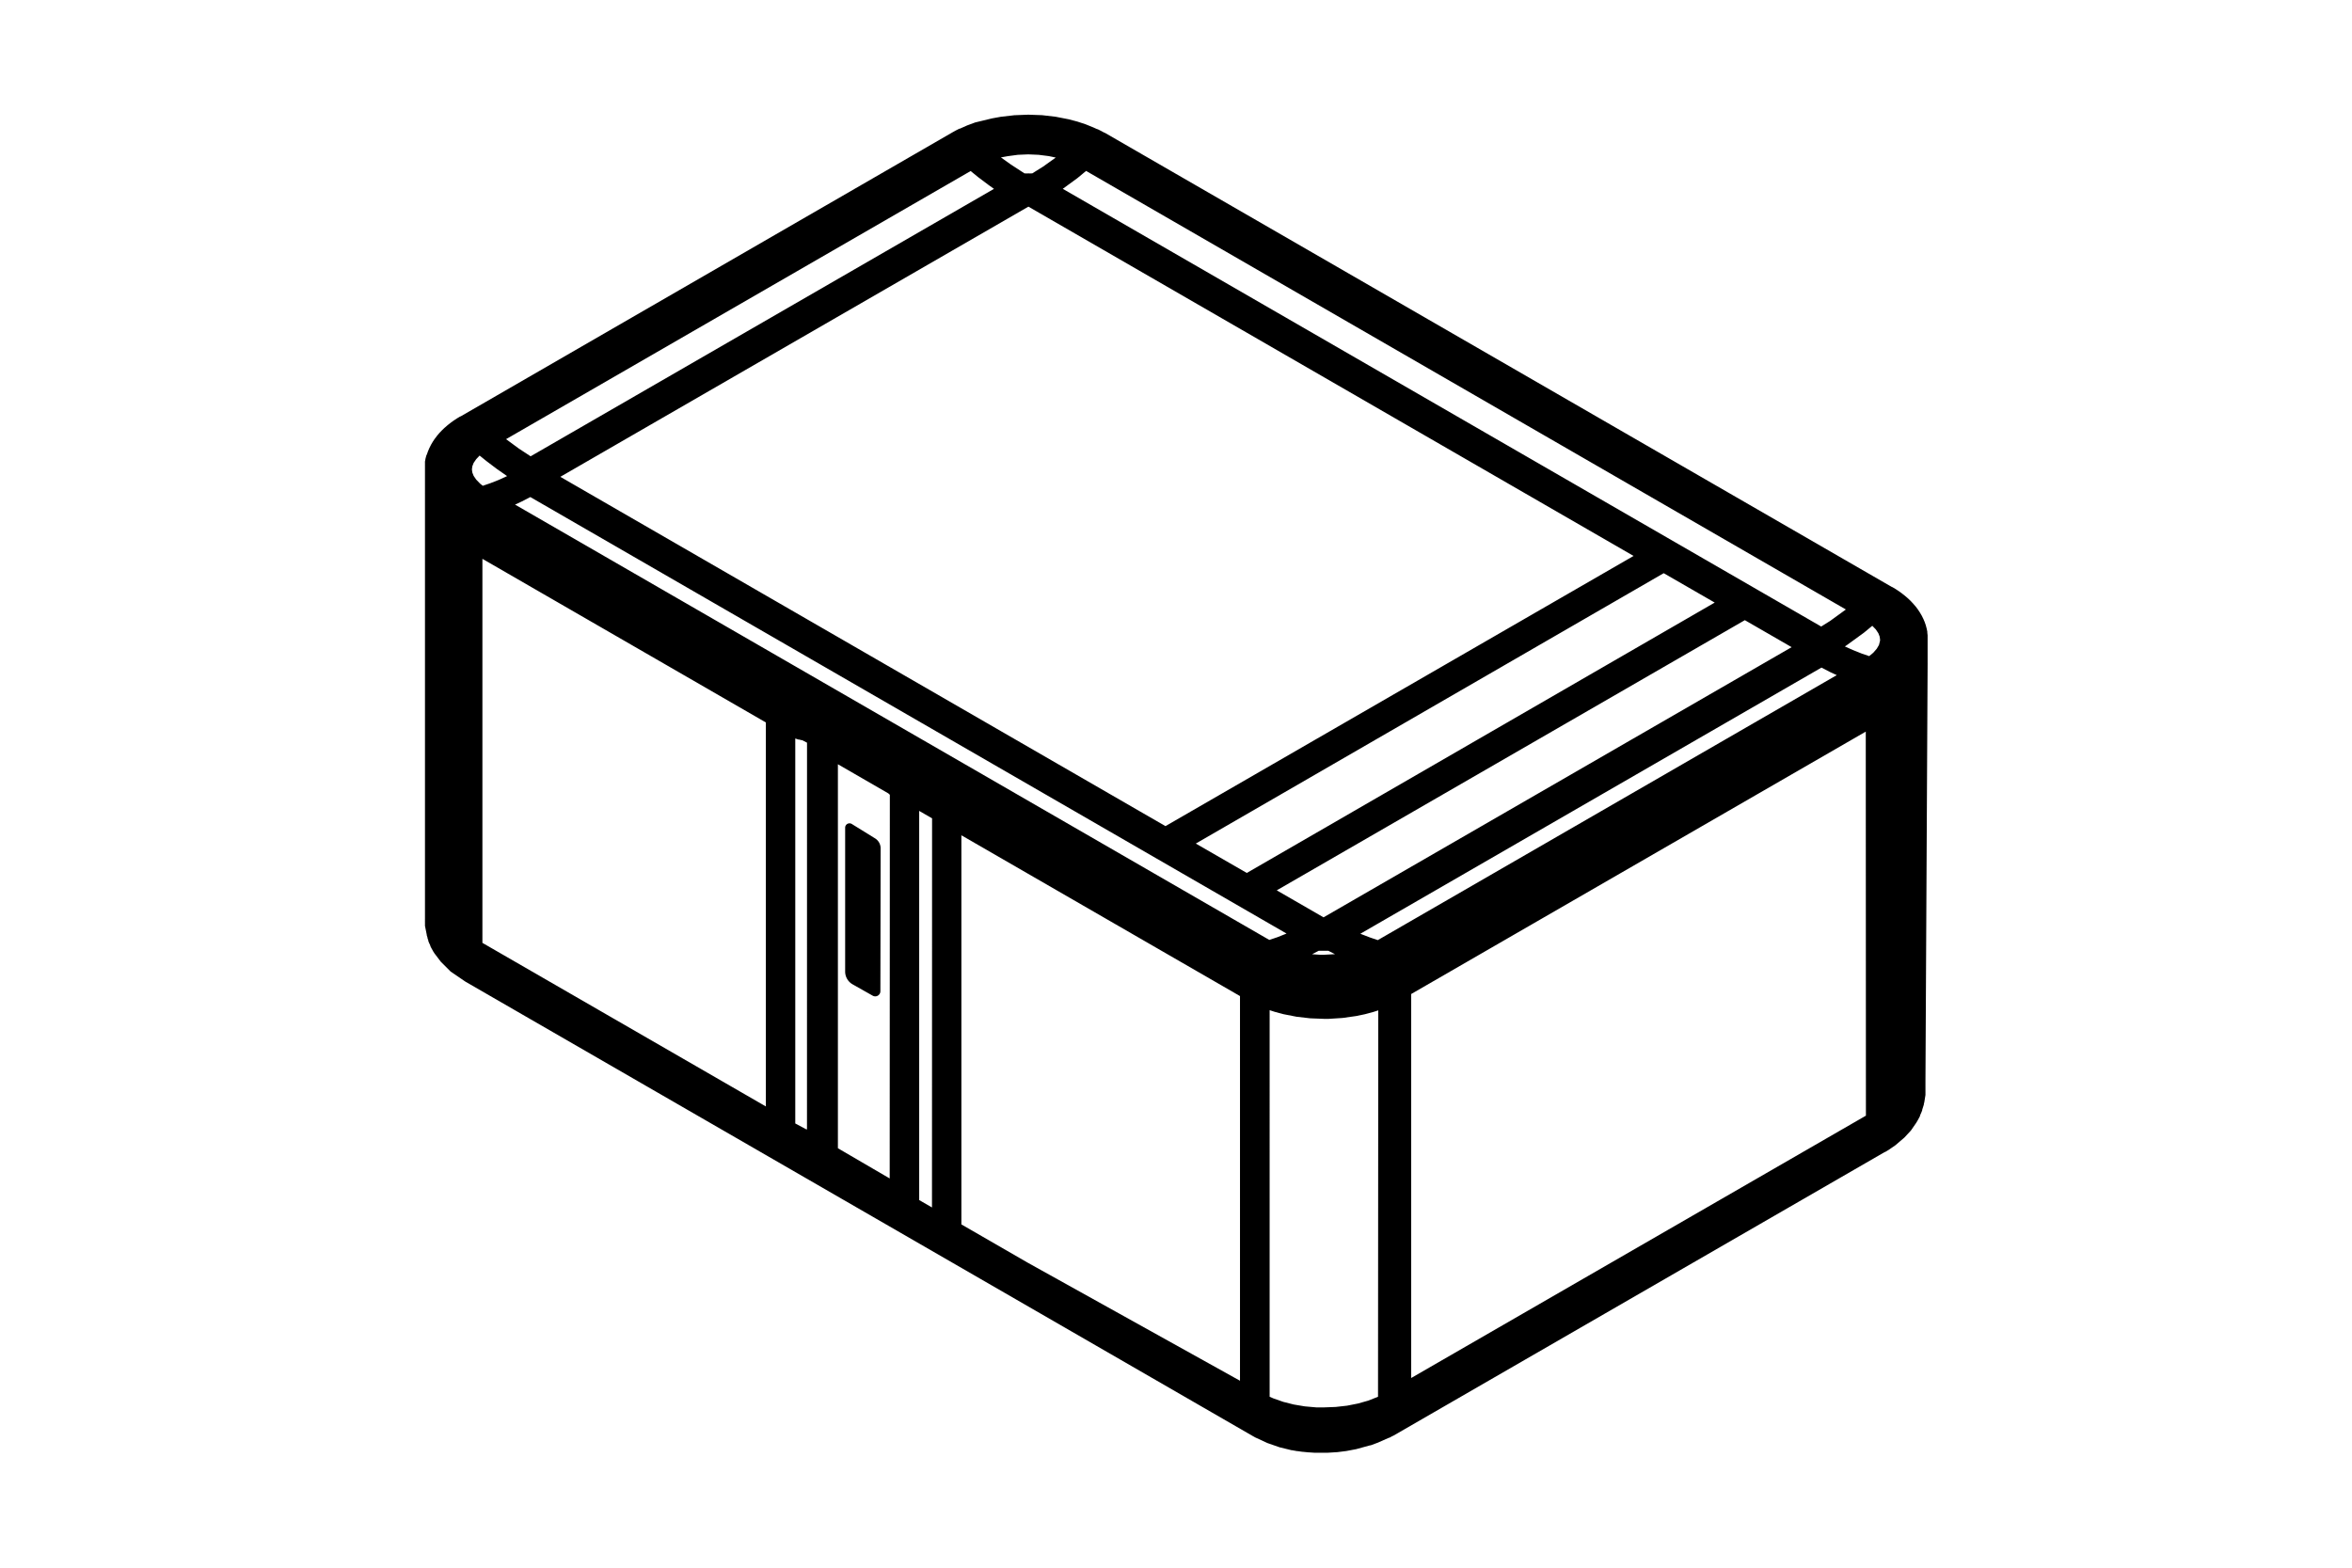 <svg id="Artwork" xmlns="http://www.w3.org/2000/svg" viewBox="0 0 480 320"><defs><style>.cls-1{fill:#000;}</style></defs><path class="cls-1" d="M393.39,135.79v-.12a2.81,2.81,0,0,0,0-.29l0-.51c0-.11,0-.21,0-.32v-4.17l0-.48c0-.08,0-.15,0-.23l-.06-.5,0-.22-.1-.5a1.6,1.6,0,0,0-.05-.21l-.13-.5-.06-.2-.17-.49a1.67,1.67,0,0,0-.08-.2l-.2-.48-.09-.18-.24-.49-.09-.16-.28-.47a.86.86,0,0,0-.1-.16l-.31-.47-.1-.14-.35-.46-.11-.13-.39-.45a.52.52,0,0,0-.1-.11l-.41-.44a1.14,1.14,0,0,0-.11-.11l-.45-.43-.11-.1-.48-.41-.11-.09-.51-.4-.1-.08-.54-.39-.11-.07-.57-.38-.1-.06-.6-.36-.06,0L225.43,27.08l-.06,0-.61-.33-.1-.05-.65-.33-.09,0-.77-.35-1.6-.65-1.67-.55-1.73-.46-2.71-.53-2.77-.32-2.82-.1-2.83.11-2.78.32-1.81.33-1.77.43L199,25l-1.64.61-1.46.65-.1,0-.65.33-.1.05-.61.34,0,0h0L94,85l-.07,0-.58.35-.1.06-.57.38-.11.07-.54.39-.1.08-.51.4-.11.09-.48.42-.11.09-.45.43a.94.94,0,0,1-.1.1l-.42.44-.11.12-.38.45a1.13,1.13,0,0,0-.1.13l-.35.46-.11.14-.31.47a.86.86,0,0,0-.1.16l-.28.47-.09.17-.24.48-.09.18-.2.48-.08.2-.17.49L87,93l-.13.49a1.89,1.89,0,0,0-.05.23l-.09.49a2.07,2.07,0,0,0,0,.22l0,.5a1.64,1.64,0,0,0,0,.22l0,.48v4.45h0v.07l0,.39a1.48,1.48,0,0,0,0,.21v0h0v85.31h0v.13l0,.63v.74a1.34,1.34,0,0,0,0,.2V188a.66.66,0,0,0,0,.14l0,.37a.41.41,0,0,1,0,.11l0,.37.36,1.8,0,.1.16.52a.36.36,0,0,1,0,.11l.16.43,0,.14.2.48.06.11.15.33a.93.93,0,0,0,0,.1l.2.39.06.11.25.44.06.12.26.41.06.08,1.26,1.66,2,2,2.93,2,.09.06,160.56,92.68,0,0h0l.56.32,2.53,1.17,2.49.87,2.49.61.11,0,1,.18.11,0,1,.14.1,0,1.1.11h.12l1.18.08h.13l1.28,0h1.11l2.09-.13,1.83-.23,2-.38,2.84-.78.11,0,1.48-.55,2.25-1,.09,0,.67-.37.06,0h0l100.37-57.95.07,0,.61-.37.09-.05,1.38-.95,1.86-1.59,1.27-1.37.07-.08,1-1.45.07-.1.25-.42.07-.12.23-.43.06-.1.17-.35a1,1,0,0,0,0-.1l.17-.38.06-.13.2-.5s0-.07,0-.11l.34-1.08a.36.36,0,0,0,0-.1l.1-.41.23-1.45a.49.49,0,0,0,0-.12l0-.39a.76.76,0,0,0,0-.15v-1.07a.49.49,0,0,1,0-.12l0-.6c0-.11,0-.21,0-.31ZM219.74,36.46l.15-.11,1.76-1.46,155.06,89.52-3.22,2.34-1.82,1.14L216.89,38.54Zm50.37,150.79-9.55-5.51,95.53-55.15,9.55,5.51Zm2.34,7.52-2.3.12h-.71l-1.67-.11,1.36-.71.18,0a2.09,2.09,0,0,0,.35,0l.27,0h.35l.28,0a1.86,1.86,0,0,0,.34,0l.18,0Zm-18-16.58-10.41-6L339.53,117l10.41,6ZM205.65,31.88l2.07-.28,2.12-.09,2.12.09,2.06.26,1.44.3L212.89,34l-2.24,1.4a1.73,1.73,0,0,0-.32,0l-.27,0a2,2,0,0,0-.35,0l-.28,0a2,2,0,0,0-.34,0h0l-2.82-1.84-2-1.43Zm4.23,10.3,123.5,71.3-95.53,55.15-123.5-71.3Zm-11.79-7.27,1.52,1.24,2.14,1.61,1.1.79L108.29,93.14l-2.42-1.59-2.59-1.91ZM98,98.74l-.81-.83-.53-.78-.27-.69-.08-.63.08-.62.27-.7.53-.77.69-.73,1.36,1.1,2.14,1.62,2.11,1.47-1.52.7-1.89.75-1.55.53L98.33,99ZM156.3,225.85,98.45,192.46V114.07l57.85,33.4Zm8.39,4.7-.23-.07-2.16-1.16V150.76l.07,0,.16.06.43.14.15,0,.45.12.14,0,1,.52Zm16.88,10L171,234.38V156l10.28,5.94.32.29Zm8.63,5.92-2.61-1.51c0-.06,0-.11,0-.17V165.51l.13.09,2.5,1.44Zm62.86,35.37-43.31-24.09-13.55-7.82V170.5l56.86,32.82ZM105.11,103l1.4-.65,1.72-.89,154.33,89.1-1.88.75-1.64.55ZM281.23,285.11l-2,.79-2.09.59-2.23.44-2.33.26-2.37.09-1.58,0-2.35-.21-2.26-.38-2.13-.54-2-.7-.78-.34V206.2l1.05.34,1.74.47,2.71.53,2.78.32,2.82.11h.95l2.81-.18,2.77-.39,1.79-.37,1.75-.47,1-.32Zm-.05-93.21-1.56-.53-2-.77,94.11-54.33,1.78.92,1.34.62Zm99.62,35.83L288,281.28V202.9l92.77-53.56Zm2.88-96.94-.22.87-.44.75-.71.82-.84.7-1.47-.5-1.9-.76-1.6-.72.27-.17.17-.12,3.41-2.48.15-.12,1.6-1.32.72.74.52.78.27.7.08.62Z"/><path class="cls-1" d="M178.6,171.14l-4.75-2.94a.89.89,0,0,0-1.37.76v29.36a3,3,0,0,0,1.53,2.61l4.09,2.31a1.05,1.05,0,0,0,1.57-.92l.05-29.15A2.39,2.39,0,0,0,178.6,171.14Z"/></svg>